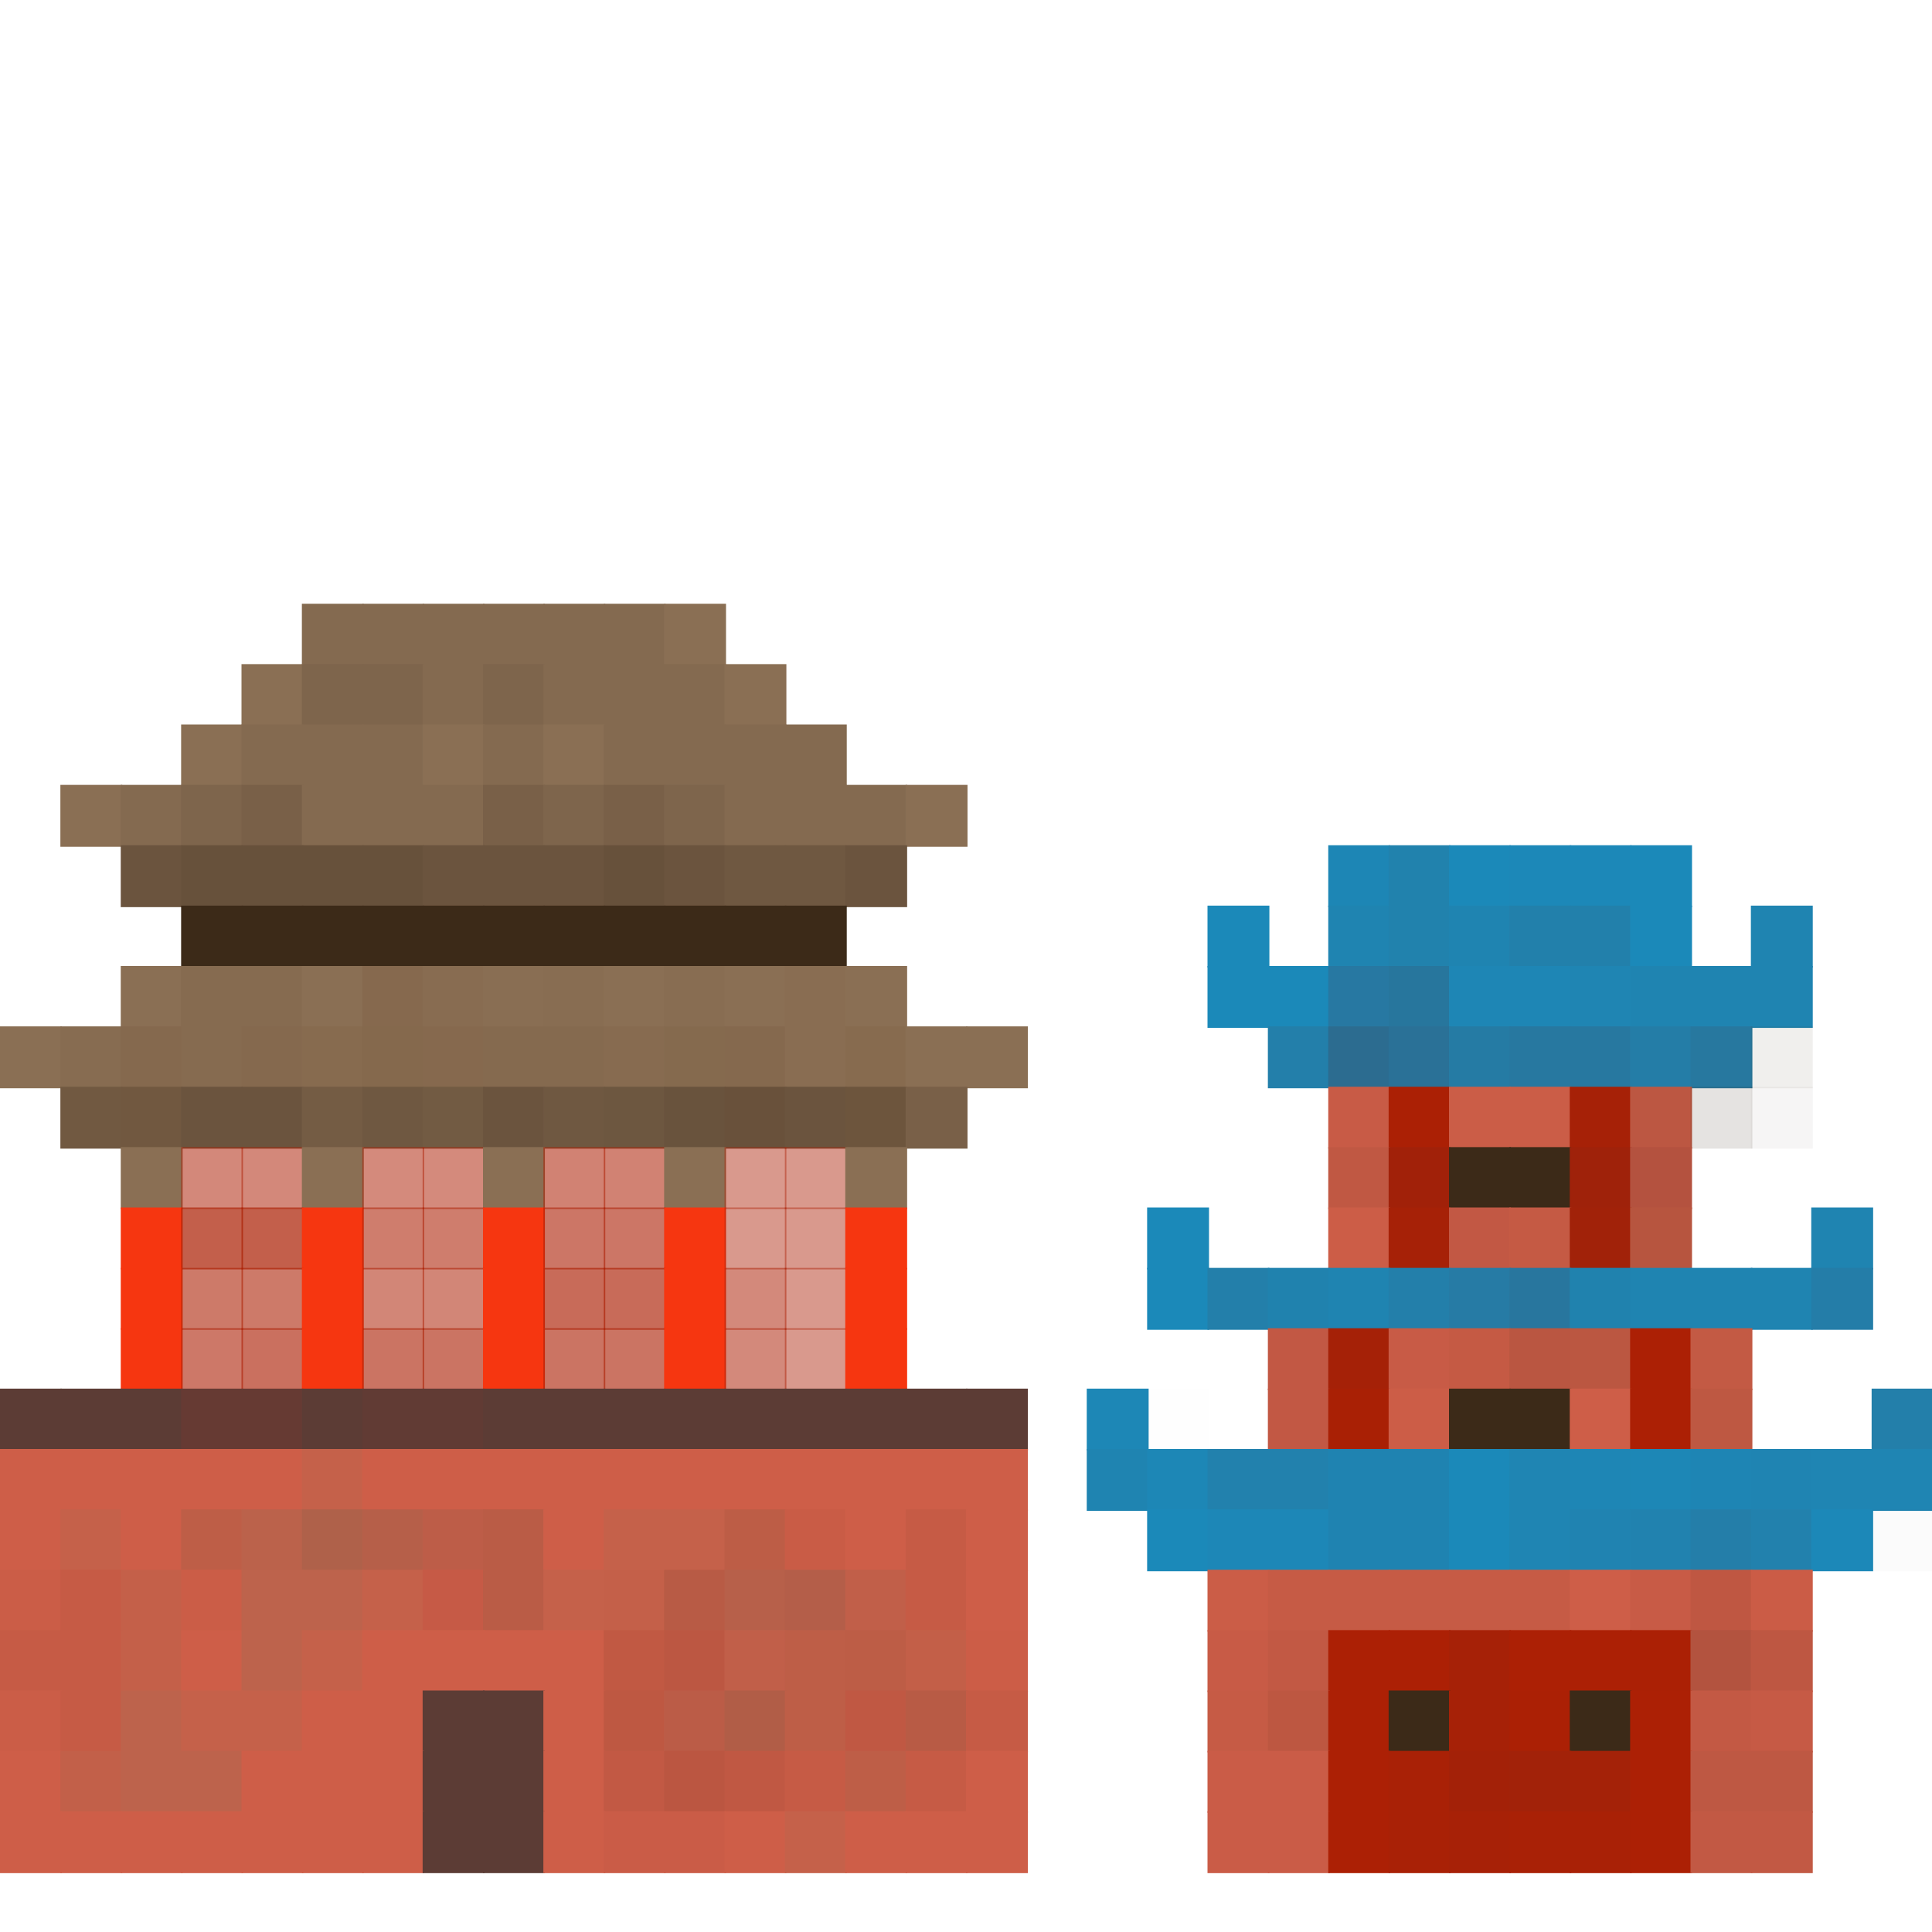 <?xml version="1.0" encoding="utf-8" ?>
<svg baseProfile="full" height="1280px" version="1.1" width="1280px" xmlns="http://www.w3.org/2000/svg" xmlns:ev="http://www.w3.org/2001/xml-events" xmlns:xlink="http://www.w3.org/1999/xlink"><defs /><rect fill="rgb(132,106,80)" height="41px" width="41px" x="200px" y="400px" /><rect fill="rgb(132,106,80)" height="41px" width="41px" x="240px" y="400px" /><rect fill="rgb(132,106,80)" height="41px" width="41px" x="280px" y="400px" /><rect fill="rgb(132,106,80)" height="41px" width="41px" x="320px" y="400px" /><rect fill="rgb(132,106,80)" height="41px" width="41px" x="360px" y="400px" /><rect fill="rgb(132,106,80)" height="41px" width="41px" x="400px" y="400px" /><rect fill="rgb(138,111,84)" height="41px" width="41px" x="440px" y="400px" /><rect fill="rgb(138,111,84)" height="41px" width="41px" x="160px" y="440px" /><rect fill="rgb(126,101,76)" height="41px" width="41px" x="200px" y="440px" /><rect fill="rgb(126,101,76)" height="41px" width="41px" x="240px" y="440px" /><rect fill="rgb(132,106,80)" height="41px" width="41px" x="280px" y="440px" /><rect fill="rgb(126,101,76)" height="41px" width="41px" x="320px" y="440px" /><rect fill="rgb(132,106,80)" height="41px" width="41px" x="360px" y="440px" /><rect fill="rgb(132,106,80)" height="41px" width="41px" x="400px" y="440px" /><rect fill="rgb(132,106,80)" height="41px" width="41px" x="440px" y="440px" /><rect fill="rgb(138,111,84)" height="41px" width="41px" x="480px" y="440px" /><rect fill="rgb(138,111,84)" height="41px" width="41px" x="120px" y="480px" /><rect fill="rgb(132,106,80)" height="41px" width="41px" x="160px" y="480px" /><rect fill="rgb(132,106,80)" height="41px" width="41px" x="200px" y="480px" /><rect fill="rgb(132,106,80)" height="41px" width="41px" x="240px" y="480px" /><rect fill="rgb(138,111,84)" height="41px" width="41px" x="280px" y="480px" /><rect fill="rgb(132,106,80)" height="41px" width="41px" x="320px" y="480px" /><rect fill="rgb(138,111,84)" height="41px" width="41px" x="360px" y="480px" /><rect fill="rgb(132,106,80)" height="41px" width="41px" x="400px" y="480px" /><rect fill="rgb(132,106,80)" height="41px" width="41px" x="440px" y="480px" /><rect fill="rgb(132,106,80)" height="41px" width="41px" x="480px" y="480px" /><rect fill="rgb(132,106,80)" height="41px" width="41px" x="520px" y="480px" /><rect fill="rgb(138,111,84)" height="41px" width="41px" x="40px" y="520px" /><rect fill="rgb(132,106,80)" height="41px" width="41px" x="80px" y="520px" /><rect fill="rgb(126,101,76)" height="41px" width="41px" x="120px" y="520px" /><rect fill="rgb(121,96,72)" height="41px" width="41px" x="160px" y="520px" /><rect fill="rgb(132,106,80)" height="41px" width="41px" x="200px" y="520px" /><rect fill="rgb(132,106,80)" height="41px" width="41px" x="240px" y="520px" /><rect fill="rgb(132,106,80)" height="41px" width="41px" x="280px" y="520px" /><rect fill="rgb(121,96,72)" height="41px" width="41px" x="320px" y="520px" /><rect fill="rgb(126,101,76)" height="41px" width="41px" x="360px" y="520px" /><rect fill="rgb(121,96,72)" height="41px" width="41px" x="400px" y="520px" /><rect fill="rgb(126,101,76)" height="41px" width="41px" x="440px" y="520px" /><rect fill="rgb(132,106,80)" height="41px" width="41px" x="480px" y="520px" /><rect fill="rgb(132,106,80)" height="41px" width="41px" x="520px" y="520px" /><rect fill="rgb(132,106,80)" height="41px" width="41px" x="560px" y="520px" /><rect fill="rgb(138,111,84)" height="41px" width="41px" x="600px" y="520px" /><rect fill="rgb(107,84,62)" height="41px" width="41px" x="80px" y="560px" /><rect fill="rgb(103,81,59)" height="41px" width="41px" x="120px" y="560px" /><rect fill="rgb(103,81,59)" height="41px" width="41px" x="160px" y="560px" /><rect fill="rgb(103,81,59)" height="41px" width="41px" x="200px" y="560px" /><rect fill="rgb(103,81,59)" height="41px" width="41px" x="240px" y="560px" /><rect fill="rgb(107,84,62)" height="41px" width="41px" x="280px" y="560px" /><rect fill="rgb(107,84,62)" height="41px" width="41px" x="320px" y="560px" /><rect fill="rgb(107,84,62)" height="41px" width="41px" x="360px" y="560px" /><rect fill="rgb(103,81,59)" height="41px" width="41px" x="400px" y="560px" /><rect fill="rgb(107,84,62)" height="41px" width="41px" x="440px" y="560px" /><rect fill="rgb(111,88,65)" height="41px" width="41px" x="480px" y="560px" /><rect fill="rgb(111,88,65)" height="41px" width="41px" x="520px" y="560px" /><rect fill="rgb(107,84,62)" height="41px" width="41px" x="560px" y="560px" /><rect fill="rgb(29,134,181)" height="41px" width="41px" x="880px" y="560px" /><rect fill="rgb(33,130,173)" height="41px" width="41px" x="920px" y="560px" /><rect fill="rgb(27,137,185)" height="41px" width="41px" x="960px" y="560px" /><rect fill="rgb(28,136,184)" height="41px" width="41px" x="1000px" y="560px" /><rect fill="rgb(28,136,184)" height="41px" width="41px" x="1040px" y="560px" /><rect fill="rgb(27,137,185)" height="41px" width="41px" x="1080px" y="560px" /><rect fill="rgb(60,42,24)" height="41px" width="41px" x="120px" y="600px" /><rect fill="rgb(60,42,24)" height="41px" width="41px" x="160px" y="600px" /><rect fill="rgb(60,42,24)" height="41px" width="41px" x="200px" y="600px" /><rect fill="rgb(60,42,24)" height="41px" width="41px" x="240px" y="600px" /><rect fill="rgb(60,42,24)" height="41px" width="41px" x="280px" y="600px" /><rect fill="rgb(60,42,24)" height="41px" width="41px" x="320px" y="600px" /><rect fill="rgb(60,42,24)" height="41px" width="41px" x="360px" y="600px" /><rect fill="rgb(60,42,24)" height="41px" width="41px" x="400px" y="600px" /><rect fill="rgb(60,42,24)" height="41px" width="41px" x="440px" y="600px" /><rect fill="rgb(60,42,24)" height="41px" width="41px" x="480px" y="600px" /><rect fill="rgb(60,42,24)" height="41px" width="41px" x="520px" y="600px" /><rect fill="rgb(27,137,185)" height="41px" width="41px" x="800px" y="600px" /><rect fill="rgb(31,132,177)" height="41px" width="41px" x="880px" y="600px" /><rect fill="rgb(33,130,173)" height="41px" width="41px" x="920px" y="600px" /><rect fill="rgb(31,132,177)" height="41px" width="41px" x="960px" y="600px" /><rect fill="rgb(34,128,171)" height="41px" width="41px" x="1000px" y="600px" /><rect fill="rgb(34,128,171)" height="41px" width="41px" x="1040px" y="600px" /><rect fill="rgb(27,137,185)" height="41px" width="41px" x="1080px" y="600px" /><rect fill="rgb(31,132,177)" height="41px" width="41px" x="1160px" y="600px" /><rect fill="rgb(138,111,84)" height="41px" width="41px" x="80px" y="640px" /><rect fill="rgb(134,107,80)" height="41px" width="41px" x="120px" y="640px" /><rect fill="rgb(134,107,80)" height="41px" width="41px" x="160px" y="640px" /><rect fill="rgb(138,111,84)" height="41px" width="41px" x="200px" y="640px" /><rect fill="rgb(134,105,78)" height="41px" width="41px" x="240px" y="640px" /><rect fill="rgb(136,108,81)" height="41px" width="41px" x="280px" y="640px" /><rect fill="rgb(137,110,83)" height="41px" width="41px" x="320px" y="640px" /><rect fill="rgb(136,109,82)" height="41px" width="41px" x="360px" y="640px" /><rect fill="rgb(138,111,84)" height="41px" width="41px" x="400px" y="640px" /><rect fill="rgb(136,109,82)" height="41px" width="41px" x="440px" y="640px" /><rect fill="rgb(138,111,84)" height="41px" width="41px" x="480px" y="640px" /><rect fill="rgb(137,109,82)" height="41px" width="41px" x="520px" y="640px" /><rect fill="rgb(138,111,84)" height="41px" width="41px" x="560px" y="640px" /><rect fill="rgb(27,137,185)" height="41px" width="41px" x="800px" y="640px" /><rect fill="rgb(27,137,185)" height="41px" width="41px" x="840px" y="640px" /><rect fill="rgb(39,120,162)" height="41px" width="41px" x="880px" y="640px" /><rect fill="rgb(39,118,157)" height="41px" width="41px" x="920px" y="640px" /><rect fill="rgb(30,134,181)" height="41px" width="41px" x="960px" y="640px" /><rect fill="rgb(30,134,181)" height="41px" width="41px" x="1000px" y="640px" /><rect fill="rgb(31,133,179)" height="41px" width="41px" x="1040px" y="640px" /><rect fill="rgb(31,132,177)" height="41px" width="41px" x="1080px" y="640px" /><rect fill="rgb(31,132,177)" height="41px" width="41px" x="1120px" y="640px" /><rect fill="rgb(31,132,177)" height="41px" width="41px" x="1160px" y="640px" /><rect fill="rgb(138,111,84)" height="41px" width="41px" x="0px" y="680px" /><rect fill="rgb(135,108,81)" height="41px" width="41px" x="40px" y="680px" /><rect fill="rgb(133,105,78)" height="41px" width="41px" x="80px" y="680px" /><rect fill="rgb(134,107,80)" height="41px" width="41px" x="120px" y="680px" /><rect fill="rgb(133,105,78)" height="41px" width="41px" x="160px" y="680px" /><rect fill="rgb(135,107,79)" height="41px" width="41px" x="200px" y="680px" /><rect fill="rgb(133,105,77)" height="41px" width="41px" x="240px" y="680px" /><rect fill="rgb(134,105,78)" height="41px" width="41px" x="280px" y="680px" /><rect fill="rgb(133,106,79)" height="41px" width="41px" x="320px" y="680px" /><rect fill="rgb(133,106,79)" height="41px" width="41px" x="360px" y="680px" /><rect fill="rgb(135,107,80)" height="41px" width="41px" x="400px" y="680px" /><rect fill="rgb(133,106,78)" height="41px" width="41px" x="440px" y="680px" /><rect fill="rgb(133,105,78)" height="41px" width="41px" x="480px" y="680px" /><rect fill="rgb(137,109,82)" height="41px" width="41px" x="520px" y="680px" /><rect fill="rgb(135,107,79)" height="41px" width="41px" x="560px" y="680px" /><rect fill="rgb(138,111,84)" height="41px" width="41px" x="600px" y="680px" /><rect fill="rgb(138,111,84)" height="41px" width="41px" x="640px" y="680px" /><rect fill="rgb(35,127,170)" height="41px" width="41px" x="840px" y="680px" /><rect fill="rgb(44,108,144)" height="41px" width="41px" x="880px" y="680px" /><rect fill="rgb(42,113,151)" height="41px" width="41px" x="920px" y="680px" /><rect fill="rgb(37,123,164)" height="41px" width="41px" x="960px" y="680px" /><rect fill="rgb(39,120,160)" height="41px" width="41px" x="1000px" y="680px" /><rect fill="rgb(39,120,160)" height="41px" width="41px" x="1040px" y="680px" /><rect fill="rgb(36,125,167)" height="41px" width="41px" x="1080px" y="680px" /><rect fill="rgb(39,120,159)" height="41px" width="41px" x="1120px" y="680px" /><rect fill="rgb(60,42,24)" height="41px" opacity="0.078" width="41px" x="1160px" y="680px" /><rect fill="rgb(113,89,65)" height="41px" width="41px" x="40px" y="720px" /><rect fill="rgb(113,88,64)" height="41px" width="41px" x="80px" y="720px" /><rect fill="rgb(107,84,62)" height="41px" width="41px" x="120px" y="720px" /><rect fill="rgb(107,84,62)" height="41px" width="41px" x="160px" y="720px" /><rect fill="rgb(116,92,68)" height="41px" width="41px" x="200px" y="720px" /><rect fill="rgb(111,88,65)" height="41px" width="41px" x="240px" y="720px" /><rect fill="rgb(114,91,67)" height="41px" width="41px" x="280px" y="720px" /><rect fill="rgb(107,84,62)" height="41px" width="41px" x="320px" y="720px" /><rect fill="rgb(111,88,65)" height="41px" width="41px" x="360px" y="720px" /><rect fill="rgb(109,87,64)" height="41px" width="41px" x="400px" y="720px" /><rect fill="rgb(105,83,61)" height="41px" width="41px" x="440px" y="720px" /><rect fill="rgb(105,81,59)" height="41px" width="41px" x="480px" y="720px" /><rect fill="rgb(107,84,62)" height="41px" width="41px" x="520px" y="720px" /><rect fill="rgb(109,85,61)" height="41px" width="41px" x="560px" y="720px" /><rect fill="rgb(121,96,72)" height="41px" width="41px" x="600px" y="720px" /><rect fill="rgb(200,91,70)" height="41px" width="41px" x="880px" y="720px" /><rect fill="rgb(171,32,5)" height="41px" width="41px" x="920px" y="720px" /><rect fill="rgb(203,93,71)" height="41px" width="41px" x="960px" y="720px" /><rect fill="rgb(203,93,71)" height="41px" width="41px" x="1000px" y="720px" /><rect fill="rgb(166,33,7)" height="41px" width="41px" x="1040px" y="720px" /><rect fill="rgb(188,87,66)" height="41px" width="41px" x="1080px" y="720px" /><rect fill="rgb(60,42,24)" height="41px" opacity="0.129" width="41px" x="1120px" y="720px" /><rect fill="rgb(60,42,24)" height="41px" opacity="0.043" width="41px" x="1160px" y="720px" /><rect fill="rgb(138,111,84)" height="41px" width="41px" x="80px" y="760px" /><rect fill="rgb(172,32,5)" height="41px" opacity="0.529" width="41px" x="120px" y="760px" /><rect fill="rgb(172,32,5)" height="41px" opacity="0.529" width="41px" x="160px" y="760px" /><rect fill="rgb(138,111,84)" height="41px" width="41px" x="200px" y="760px" /><rect fill="rgb(172,32,5)" height="41px" opacity="0.522" width="41px" x="240px" y="760px" /><rect fill="rgb(172,32,5)" height="41px" opacity="0.522" width="41px" x="280px" y="760px" /><rect fill="rgb(138,111,84)" height="41px" width="41px" x="320px" y="760px" /><rect fill="rgb(172,32,5)" height="41px" opacity="0.557" width="41px" x="360px" y="760px" /><rect fill="rgb(172,32,5)" height="41px" opacity="0.557" width="41px" x="400px" y="760px" /><rect fill="rgb(138,111,84)" height="41px" width="41px" x="440px" y="760px" /><rect fill="rgb(172,32,5)" height="41px" opacity="0.455" width="41px" x="480px" y="760px" /><rect fill="rgb(172,32,5)" height="41px" opacity="0.455" width="41px" x="520px" y="760px" /><rect fill="rgb(138,111,84)" height="41px" width="41px" x="560px" y="760px" /><rect fill="rgb(192,88,67)" height="41px" width="41px" x="880px" y="760px" /><rect fill="rgb(161,33,9)" height="41px" width="41px" x="920px" y="760px" /><rect fill="rgb(60,42,24)" height="41px" width="41px" x="960px" y="760px" /><rect fill="rgb(60,42,24)" height="41px" width="41px" x="1000px" y="760px" /><rect fill="rgb(159,34,10)" height="41px" width="41px" x="1040px" y="760px" /><rect fill="rgb(180,82,63)" height="41px" width="41px" x="1080px" y="760px" /><rect fill="rgb(246,54,16)" height="41px" width="41px" x="80px" y="800px" /><rect fill="rgb(172,32,5)" height="41px" opacity="0.718" width="41px" x="120px" y="800px" /><rect fill="rgb(172,32,5)" height="41px" opacity="0.718" width="41px" x="160px" y="800px" /><rect fill="rgb(246,54,16)" height="41px" width="41px" x="200px" y="800px" /><rect fill="rgb(172,32,5)" height="41px" opacity="0.58" width="41px" x="240px" y="800px" /><rect fill="rgb(172,32,5)" height="41px" opacity="0.58" width="41px" x="280px" y="800px" /><rect fill="rgb(246,54,16)" height="41px" width="41px" x="320px" y="800px" /><rect fill="rgb(172,32,5)" height="41px" opacity="0.612" width="41px" x="360px" y="800px" /><rect fill="rgb(172,32,5)" height="41px" opacity="0.612" width="41px" x="400px" y="800px" /><rect fill="rgb(246,54,16)" height="41px" width="41px" x="440px" y="800px" /><rect fill="rgb(172,32,5)" height="41px" opacity="0.455" width="41px" x="480px" y="800px" /><rect fill="rgb(172,32,5)" height="41px" opacity="0.455" width="41px" x="520px" y="800px" /><rect fill="rgb(246,54,16)" height="41px" width="41px" x="560px" y="800px" /><rect fill="rgb(27,137,185)" height="41px" width="41px" x="760px" y="800px" /><rect fill="rgb(204,93,71)" height="41px" width="41px" x="880px" y="800px" /><rect fill="rgb(166,33,7)" height="41px" width="41px" x="920px" y="800px" /><rect fill="rgb(194,88,68)" height="41px" width="41px" x="960px" y="800px" /><rect fill="rgb(197,90,68)" height="41px" width="41px" x="1000px" y="800px" /><rect fill="rgb(161,34,9)" height="41px" width="41px" x="1040px" y="800px" /><rect fill="rgb(183,85,63)" height="41px" width="41px" x="1080px" y="800px" /><rect fill="rgb(31,132,177)" height="41px" width="41px" x="1200px" y="800px" /><rect fill="rgb(246,54,16)" height="41px" width="41px" x="80px" y="840px" /><rect fill="rgb(172,32,5)" height="41px" opacity="0.596" width="41px" x="120px" y="840px" /><rect fill="rgb(172,32,5)" height="41px" opacity="0.596" width="41px" x="160px" y="840px" /><rect fill="rgb(246,54,16)" height="41px" width="41px" x="200px" y="840px" /><rect fill="rgb(172,32,5)" height="41px" opacity="0.541" width="41px" x="240px" y="840px" /><rect fill="rgb(172,32,5)" height="41px" opacity="0.541" width="41px" x="280px" y="840px" /><rect fill="rgb(246,54,16)" height="41px" width="41px" x="320px" y="840px" /><rect fill="rgb(172,32,5)" height="41px" opacity="0.663" width="41px" x="360px" y="840px" /><rect fill="rgb(172,32,5)" height="41px" opacity="0.663" width="41px" x="400px" y="840px" /><rect fill="rgb(246,54,16)" height="41px" width="41px" x="440px" y="840px" /><rect fill="rgb(172,32,5)" height="41px" opacity="0.525" width="41px" x="480px" y="840px" /><rect fill="rgb(172,32,5)" height="41px" opacity="0.455" width="41px" x="520px" y="840px" /><rect fill="rgb(246,54,16)" height="41px" width="41px" x="560px" y="840px" /><rect fill="rgb(27,137,185)" height="41px" width="41px" x="760px" y="840px" /><rect fill="rgb(35,127,170)" height="41px" width="41px" x="800px" y="840px" /><rect fill="rgb(32,130,174)" height="41px" width="41px" x="840px" y="840px" /><rect fill="rgb(31,132,177)" height="41px" width="41px" x="880px" y="840px" /><rect fill="rgb(35,127,170)" height="41px" width="41px" x="920px" y="840px" /><rect fill="rgb(38,123,165)" height="41px" width="41px" x="960px" y="840px" /><rect fill="rgb(40,118,158)" height="41px" width="41px" x="1000px" y="840px" /><rect fill="rgb(32,130,174)" height="41px" width="41px" x="1040px" y="840px" /><rect fill="rgb(31,132,177)" height="41px" width="41px" x="1080px" y="840px" /><rect fill="rgb(31,132,177)" height="41px" width="41px" x="1120px" y="840px" /><rect fill="rgb(31,132,177)" height="41px" width="41px" x="1160px" y="840px" /><rect fill="rgb(36,125,168)" height="41px" width="41px" x="1200px" y="840px" /><rect fill="rgb(246,54,16)" height="41px" width="41px" x="80px" y="880px" /><rect fill="rgb(172,32,5)" height="41px" opacity="0.604" width="41px" x="120px" y="880px" /><rect fill="rgb(172,32,5)" height="41px" opacity="0.639" width="41px" x="160px" y="880px" /><rect fill="rgb(246,54,16)" height="41px" width="41px" x="200px" y="880px" /><rect fill="rgb(172,32,5)" height="41px" opacity="0.624" width="41px" x="240px" y="880px" /><rect fill="rgb(172,32,5)" height="41px" opacity="0.624" width="41px" x="280px" y="880px" /><rect fill="rgb(246,54,16)" height="41px" width="41px" x="320px" y="880px" /><rect fill="rgb(172,32,5)" height="41px" opacity="0.624" width="41px" x="360px" y="880px" /><rect fill="rgb(172,32,5)" height="41px" opacity="0.624" width="41px" x="400px" y="880px" /><rect fill="rgb(246,54,16)" height="41px" width="41px" x="440px" y="880px" /><rect fill="rgb(172,32,5)" height="41px" opacity="0.525" width="41px" x="480px" y="880px" /><rect fill="rgb(172,32,5)" height="41px" opacity="0.455" width="41px" x="520px" y="880px" /><rect fill="rgb(246,54,16)" height="41px" width="41px" x="560px" y="880px" /><rect fill="rgb(194,88,68)" height="41px" width="41px" x="840px" y="880px" /><rect fill="rgb(165,33,7)" height="41px" width="41px" x="880px" y="880px" /><rect fill="rgb(200,91,70)" height="41px" width="41px" x="920px" y="880px" /><rect fill="rgb(197,90,68)" height="41px" width="41px" x="960px" y="880px" /><rect fill="rgb(186,86,65)" height="41px" width="41px" x="1000px" y="880px" /><rect fill="rgb(187,87,65)" height="41px" width="41px" x="1040px" y="880px" /><rect fill="rgb(172,32,5)" height="41px" width="41px" x="1080px" y="880px" /><rect fill="rgb(195,90,68)" height="41px" width="41px" x="1120px" y="880px" /><rect fill="rgb(92,60,53)" height="41px" width="41px" x="0px" y="920px" /><rect fill="rgb(92,60,53)" height="41px" width="41px" x="40px" y="920px" /><rect fill="rgb(92,60,53)" height="41px" width="41px" x="80px" y="920px" /><rect fill="rgb(102,58,51)" height="41px" width="41px" x="120px" y="920px" /><rect fill="rgb(102,58,51)" height="41px" width="41px" x="160px" y="920px" /><rect fill="rgb(92,60,53)" height="41px" width="41px" x="200px" y="920px" /><rect fill="rgb(97,59,52)" height="41px" width="41px" x="240px" y="920px" /><rect fill="rgb(97,59,52)" height="41px" width="41px" x="280px" y="920px" /><rect fill="rgb(92,60,53)" height="41px" width="41px" x="320px" y="920px" /><rect fill="rgb(92,60,53)" height="41px" width="41px" x="360px" y="920px" /><rect fill="rgb(92,60,53)" height="41px" width="41px" x="400px" y="920px" /><rect fill="rgb(92,60,53)" height="41px" width="41px" x="440px" y="920px" /><rect fill="rgb(92,60,53)" height="41px" width="41px" x="480px" y="920px" /><rect fill="rgb(92,60,53)" height="41px" width="41px" x="520px" y="920px" /><rect fill="rgb(92,60,53)" height="41px" width="41px" x="560px" y="920px" /><rect fill="rgb(92,60,53)" height="41px" width="41px" x="600px" y="920px" /><rect fill="rgb(92,60,53)" height="41px" width="41px" x="640px" y="920px" /><rect fill="rgb(29,135,182)" height="41px" width="41px" x="720px" y="920px" /><rect fill="rgb(60,42,24)" height="41px" opacity="0.004" width="41px" x="760px" y="920px" /><rect fill="rgb(194,88,68)" height="41px" width="41px" x="840px" y="920px" /><rect fill="rgb(169,32,5)" height="41px" width="41px" x="880px" y="920px" /><rect fill="rgb(204,93,71)" height="41px" width="41px" x="920px" y="920px" /><rect fill="rgb(60,42,24)" height="41px" width="41px" x="960px" y="920px" /><rect fill="rgb(60,42,24)" height="41px" width="41px" x="1000px" y="920px" /><rect fill="rgb(206,94,72)" height="41px" width="41px" x="1040px" y="920px" /><rect fill="rgb(172,32,5)" height="41px" width="41px" x="1080px" y="920px" /><rect fill="rgb(190,88,66)" height="41px" width="41px" x="1120px" y="920px" /><rect fill="rgb(35,127,170)" height="41px" width="41px" x="1240px" y="920px" /><rect fill="rgb(206,94,72)" height="41px" width="41px" x="0px" y="960px" /><rect fill="rgb(206,94,72)" height="41px" width="41px" x="40px" y="960px" /><rect fill="rgb(206,94,72)" height="41px" width="41px" x="80px" y="960px" /><rect fill="rgb(206,94,72)" height="41px" width="41px" x="120px" y="960px" /><rect fill="rgb(206,94,72)" height="41px" width="41px" x="160px" y="960px" /><rect fill="rgb(197,97,74)" height="41px" width="41px" x="200px" y="960px" /><rect fill="rgb(206,94,72)" height="41px" width="41px" x="240px" y="960px" /><rect fill="rgb(206,94,72)" height="41px" width="41px" x="280px" y="960px" /><rect fill="rgb(206,94,72)" height="41px" width="41px" x="320px" y="960px" /><rect fill="rgb(206,94,72)" height="41px" width="41px" x="360px" y="960px" /><rect fill="rgb(206,94,72)" height="41px" width="41px" x="400px" y="960px" /><rect fill="rgb(206,94,72)" height="41px" width="41px" x="440px" y="960px" /><rect fill="rgb(206,94,72)" height="41px" width="41px" x="480px" y="960px" /><rect fill="rgb(206,94,72)" height="41px" width="41px" x="520px" y="960px" /><rect fill="rgb(206,94,72)" height="41px" width="41px" x="560px" y="960px" /><rect fill="rgb(206,94,72)" height="41px" width="41px" x="600px" y="960px" /><rect fill="rgb(206,94,72)" height="41px" width="41px" x="640px" y="960px" /><rect fill="rgb(31,132,177)" height="41px" width="41px" x="720px" y="960px" /><rect fill="rgb(29,135,182)" height="41px" width="41px" x="760px" y="960px" /><rect fill="rgb(34,129,173)" height="41px" width="41px" x="800px" y="960px" /><rect fill="rgb(34,129,173)" height="41px" width="41px" x="840px" y="960px" /><rect fill="rgb(31,131,177)" height="41px" width="41px" x="880px" y="960px" /><rect fill="rgb(31,131,177)" height="41px" width="41px" x="920px" y="960px" /><rect fill="rgb(27,137,185)" height="41px" width="41px" x="960px" y="960px" /><rect fill="rgb(31,133,179)" height="41px" width="41px" x="1000px" y="960px" /><rect fill="rgb(30,134,181)" height="41px" width="41px" x="1040px" y="960px" /><rect fill="rgb(29,135,182)" height="41px" width="41px" x="1080px" y="960px" /><rect fill="rgb(30,133,180)" height="41px" width="41px" x="1120px" y="960px" /><rect fill="rgb(31,132,178)" height="41px" width="41px" x="1160px" y="960px" /><rect fill="rgb(31,133,179)" height="41px" width="41px" x="1200px" y="960px" /><rect fill="rgb(31,133,179)" height="41px" width="41px" x="1240px" y="960px" /><rect fill="rgb(206,94,72)" height="41px" width="41px" x="0px" y="1000px" /><rect fill="rgb(197,97,74)" height="41px" width="41px" x="40px" y="1000px" /><rect fill="rgb(206,94,72)" height="41px" width="41px" x="80px" y="1000px" /><rect fill="rgb(190,94,71)" height="41px" width="41px" x="120px" y="1000px" /><rect fill="rgb(187,98,75)" height="41px" width="41px" x="160px" y="1000px" /><rect fill="rgb(175,97,74)" height="41px" width="41px" x="200px" y="1000px" /><rect fill="rgb(182,95,73)" height="41px" width="41px" x="240px" y="1000px" /><rect fill="rgb(189,93,72)" height="41px" width="41px" x="280px" y="1000px" /><rect fill="rgb(186,92,70)" height="41px" width="41px" x="320px" y="1000px" /><rect fill="rgb(206,94,72)" height="41px" width="41px" x="360px" y="1000px" /><rect fill="rgb(197,97,74)" height="41px" width="41px" x="400px" y="1000px" /><rect fill="rgb(197,97,74)" height="41px" width="41px" x="440px" y="1000px" /><rect fill="rgb(189,93,70)" height="41px" width="41px" x="480px" y="1000px" /><rect fill="rgb(201,92,70)" height="41px" width="41px" x="520px" y="1000px" /><rect fill="rgb(206,94,72)" height="41px" width="41px" x="560px" y="1000px" /><rect fill="rgb(198,91,69)" height="41px" width="41px" x="600px" y="1000px" /><rect fill="rgb(206,94,72)" height="41px" width="41px" x="640px" y="1000px" /><rect fill="rgb(27,137,185)" height="41px" width="41px" x="760px" y="1000px" /><rect fill="rgb(29,135,183)" height="41px" width="41px" x="800px" y="1000px" /><rect fill="rgb(29,135,183)" height="41px" width="41px" x="840px" y="1000px" /><rect fill="rgb(31,131,177)" height="41px" width="41px" x="880px" y="1000px" /><rect fill="rgb(31,131,177)" height="41px" width="41px" x="920px" y="1000px" /><rect fill="rgb(27,137,185)" height="41px" width="41px" x="960px" y="1000px" /><rect fill="rgb(31,133,179)" height="41px" width="41px" x="1000px" y="1000px" /><rect fill="rgb(32,131,177)" height="41px" width="41px" x="1040px" y="1000px" /><rect fill="rgb(33,130,175)" height="41px" width="41px" x="1080px" y="1000px" /><rect fill="rgb(36,126,169)" height="41px" width="41px" x="1120px" y="1000px" /><rect fill="rgb(34,129,173)" height="41px" width="41px" x="1160px" y="1000px" /><rect fill="rgb(28,136,184)" height="41px" width="41px" x="1200px" y="1000px" /><rect fill="rgb(60,42,24)" height="41px" opacity="0.016" width="41px" x="1240px" y="1000px" /><rect fill="rgb(203,93,71)" height="41px" width="41px" x="0px" y="1040px" /><rect fill="rgb(198,91,69)" height="41px" width="41px" x="40px" y="1040px" /><rect fill="rgb(196,96,73)" height="41px" width="41px" x="80px" y="1040px" /><rect fill="rgb(203,93,71)" height="41px" width="41px" x="120px" y="1040px" /><rect fill="rgb(189,99,76)" height="41px" width="41px" x="160px" y="1040px" /><rect fill="rgb(189,99,76)" height="41px" width="41px" x="200px" y="1040px" /><rect fill="rgb(197,97,74)" height="41px" width="41px" x="240px" y="1040px" /><rect fill="rgb(198,90,70)" height="41px" width="41px" x="280px" y="1040px" /><rect fill="rgb(186,92,70)" height="41px" width="41px" x="320px" y="1040px" /><rect fill="rgb(197,97,74)" height="41px" width="41px" x="360px" y="1040px" /><rect fill="rgb(196,96,73)" height="41px" width="41px" x="400px" y="1040px" /><rect fill="rgb(184,91,69)" height="41px" width="41px" x="440px" y="1040px" /><rect fill="rgb(183,96,74)" height="41px" width="41px" x="480px" y="1040px" /><rect fill="rgb(180,94,73)" height="41px" width="41px" x="520px" y="1040px" /><rect fill="rgb(193,95,73)" height="41px" width="41px" x="560px" y="1040px" /><rect fill="rgb(198,91,69)" height="41px" width="41px" x="600px" y="1040px" /><rect fill="rgb(206,94,72)" height="41px" width="41px" x="640px" y="1040px" /><rect fill="rgb(203,93,71)" height="41px" width="41px" x="800px" y="1040px" /><rect fill="rgb(198,91,69)" height="41px" width="41px" x="840px" y="1040px" /><rect fill="rgb(198,91,69)" height="41px" width="41px" x="880px" y="1040px" /><rect fill="rgb(198,91,69)" height="41px" width="41px" x="920px" y="1040px" /><rect fill="rgb(198,91,69)" height="41px" width="41px" x="960px" y="1040px" /><rect fill="rgb(198,91,69)" height="41px" width="41px" x="1000px" y="1040px" /><rect fill="rgb(206,94,72)" height="41px" width="41px" x="1040px" y="1040px" /><rect fill="rgb(200,91,70)" height="41px" width="41px" x="1080px" y="1040px" /><rect fill="rgb(191,87,66)" height="41px" width="41px" x="1120px" y="1040px" /><rect fill="rgb(203,92,70)" height="41px" width="41px" x="1160px" y="1040px" /><rect fill="rgb(198,91,69)" height="41px" width="41px" x="0px" y="1080px" /><rect fill="rgb(198,91,69)" height="41px" width="41px" x="40px" y="1080px" /><rect fill="rgb(196,96,73)" height="41px" width="41px" x="80px" y="1080px" /><rect fill="rgb(206,94,72)" height="41px" width="41px" x="120px" y="1080px" /><rect fill="rgb(189,99,76)" height="41px" width="41px" x="160px" y="1080px" /><rect fill="rgb(197,97,74)" height="41px" width="41px" x="200px" y="1080px" /><rect fill="rgb(206,94,72)" height="41px" width="41px" x="240px" y="1080px" /><rect fill="rgb(206,94,72)" height="41px" width="41px" x="280px" y="1080px" /><rect fill="rgb(206,94,72)" height="41px" width="41px" x="320px" y="1080px" /><rect fill="rgb(206,94,72)" height="41px" width="41px" x="360px" y="1080px" /><rect fill="rgb(193,89,67)" height="41px" width="41px" x="400px" y="1080px" /><rect fill="rgb(188,87,66)" height="41px" width="41px" x="440px" y="1080px" /><rect fill="rgb(193,95,73)" height="41px" width="41px" x="480px" y="1080px" /><rect fill="rgb(190,94,71)" height="41px" width="41px" x="520px" y="1080px" /><rect fill="rgb(189,93,70)" height="41px" width="41px" x="560px" y="1080px" /><rect fill="rgb(195,95,72)" height="41px" width="41px" x="600px" y="1080px" /><rect fill="rgb(204,93,71)" height="41px" width="41px" x="640px" y="1080px" /><rect fill="rgb(200,91,70)" height="41px" width="41px" x="800px" y="1080px" /><rect fill="rgb(194,89,68)" height="41px" width="41px" x="840px" y="1080px" /><rect fill="rgb(172,32,5)" height="41px" width="41px" x="880px" y="1080px" /><rect fill="rgb(172,32,5)" height="41px" width="41px" x="920px" y="1080px" /><rect fill="rgb(166,33,7)" height="41px" width="41px" x="960px" y="1080px" /><rect fill="rgb(172,32,5)" height="41px" width="41px" x="1000px" y="1080px" /><rect fill="rgb(172,32,5)" height="41px" width="41px" x="1040px" y="1080px" /><rect fill="rgb(171,32,5)" height="41px" width="41px" x="1080px" y="1080px" /><rect fill="rgb(179,83,63)" height="41px" width="41px" x="1120px" y="1080px" /><rect fill="rgb(190,87,66)" height="41px" width="41px" x="1160px" y="1080px" /><rect fill="rgb(203,93,71)" height="41px" width="41px" x="0px" y="1120px" /><rect fill="rgb(198,91,69)" height="41px" width="41px" x="40px" y="1120px" /><rect fill="rgb(189,99,76)" height="41px" width="41px" x="80px" y="1120px" /><rect fill="rgb(197,97,74)" height="41px" width="41px" x="120px" y="1120px" /><rect fill="rgb(197,97,74)" height="41px" width="41px" x="160px" y="1120px" /><rect fill="rgb(206,94,72)" height="41px" width="41px" x="200px" y="1120px" /><rect fill="rgb(206,94,72)" height="41px" width="41px" x="240px" y="1120px" /><rect fill="rgb(92,60,53)" height="41px" width="41px" x="280px" y="1120px" /><rect fill="rgb(92,60,53)" height="41px" width="41px" x="320px" y="1120px" /><rect fill="rgb(206,94,72)" height="41px" width="41px" x="360px" y="1120px" /><rect fill="rgb(190,88,66)" height="41px" width="41px" x="400px" y="1120px" /><rect fill="rgb(187,92,71)" height="41px" width="41px" x="440px" y="1120px" /><rect fill="rgb(177,93,71)" height="41px" width="41px" x="480px" y="1120px" /><rect fill="rgb(190,94,71)" height="41px" width="41px" x="520px" y="1120px" /><rect fill="rgb(192,88,67)" height="41px" width="41px" x="560px" y="1120px" /><rect fill="rgb(184,91,69)" height="41px" width="41px" x="600px" y="1120px" /><rect fill="rgb(198,91,69)" height="41px" width="41px" x="640px" y="1120px" /><rect fill="rgb(198,91,69)" height="41px" width="41px" x="800px" y="1120px" /><rect fill="rgb(189,87,65)" height="41px" width="41px" x="840px" y="1120px" /><rect fill="rgb(172,32,5)" height="41px" width="41px" x="880px" y="1120px" /><rect fill="rgb(60,42,24)" height="41px" width="41px" x="920px" y="1120px" /><rect fill="rgb(166,33,7)" height="41px" width="41px" x="960px" y="1120px" /><rect fill="rgb(171,32,5)" height="41px" width="41px" x="1000px" y="1120px" /><rect fill="rgb(60,42,24)" height="41px" width="41px" x="1040px" y="1120px" /><rect fill="rgb(172,32,5)" height="41px" width="41px" x="1080px" y="1120px" /><rect fill="rgb(195,89,68)" height="41px" width="41px" x="1120px" y="1120px" /><rect fill="rgb(198,90,69)" height="41px" width="41px" x="1160px" y="1120px" /><rect fill="rgb(206,94,72)" height="41px" width="41px" x="0px" y="1160px" /><rect fill="rgb(194,96,73)" height="41px" width="41px" x="40px" y="1160px" /><rect fill="rgb(189,99,76)" height="41px" width="41px" x="80px" y="1160px" /><rect fill="rgb(189,99,76)" height="41px" width="41px" x="120px" y="1160px" /><rect fill="rgb(206,94,72)" height="41px" width="41px" x="160px" y="1160px" /><rect fill="rgb(206,94,72)" height="41px" width="41px" x="200px" y="1160px" /><rect fill="rgb(206,94,72)" height="41px" width="41px" x="240px" y="1160px" /><rect fill="rgb(92,60,53)" height="41px" width="41px" x="280px" y="1160px" /><rect fill="rgb(92,60,53)" height="41px" width="41px" x="320px" y="1160px" /><rect fill="rgb(206,94,72)" height="41px" width="41px" x="360px" y="1160px" /><rect fill="rgb(194,89,68)" height="41px" width="41px" x="400px" y="1160px" /><rect fill="rgb(187,86,65)" height="41px" width="41px" x="440px" y="1160px" /><rect fill="rgb(192,88,67)" height="41px" width="41px" x="480px" y="1160px" /><rect fill="rgb(198,91,69)" height="41px" width="41px" x="520px" y="1160px" /><rect fill="rgb(190,94,71)" height="41px" width="41px" x="560px" y="1160px" /><rect fill="rgb(198,91,69)" height="41px" width="41px" x="600px" y="1160px" /><rect fill="rgb(206,94,72)" height="41px" width="41px" x="640px" y="1160px" /><rect fill="rgb(202,92,71)" height="41px" width="41px" x="800px" y="1160px" /><rect fill="rgb(202,92,71)" height="41px" width="41px" x="840px" y="1160px" /><rect fill="rgb(172,32,5)" height="41px" width="41px" x="880px" y="1160px" /><rect fill="rgb(169,33,6)" height="41px" width="41px" x="920px" y="1160px" /><rect fill="rgb(163,33,8)" height="41px" width="41px" x="960px" y="1160px" /><rect fill="rgb(162,34,9)" height="41px" width="41px" x="1000px" y="1160px" /><rect fill="rgb(164,34,8)" height="41px" width="41px" x="1040px" y="1160px" /><rect fill="rgb(172,32,5)" height="41px" width="41px" x="1080px" y="1160px" /><rect fill="rgb(190,88,67)" height="41px" width="41px" x="1120px" y="1160px" /><rect fill="rgb(190,88,67)" height="41px" width="41px" x="1160px" y="1160px" /><rect fill="rgb(206,94,72)" height="41px" width="41px" x="0px" y="1200px" /><rect fill="rgb(206,94,72)" height="41px" width="41px" x="40px" y="1200px" /><rect fill="rgb(206,94,72)" height="41px" width="41px" x="80px" y="1200px" /><rect fill="rgb(206,94,72)" height="41px" width="41px" x="120px" y="1200px" /><rect fill="rgb(206,94,72)" height="41px" width="41px" x="160px" y="1200px" /><rect fill="rgb(206,94,72)" height="41px" width="41px" x="200px" y="1200px" /><rect fill="rgb(206,94,72)" height="41px" width="41px" x="240px" y="1200px" /><rect fill="rgb(92,60,53)" height="41px" width="41px" x="280px" y="1200px" /><rect fill="rgb(92,60,53)" height="41px" width="41px" x="320px" y="1200px" /><rect fill="rgb(206,94,72)" height="41px" width="41px" x="360px" y="1200px" /><rect fill="rgb(202,92,71)" height="41px" width="41px" x="400px" y="1200px" /><rect fill="rgb(202,92,71)" height="41px" width="41px" x="440px" y="1200px" /><rect fill="rgb(206,94,72)" height="41px" width="41px" x="480px" y="1200px" /><rect fill="rgb(197,97,74)" height="41px" width="41px" x="520px" y="1200px" /><rect fill="rgb(206,94,72)" height="41px" width="41px" x="560px" y="1200px" /><rect fill="rgb(206,94,72)" height="41px" width="41px" x="600px" y="1200px" /><rect fill="rgb(206,94,72)" height="41px" width="41px" x="640px" y="1200px" /><rect fill="rgb(202,92,71)" height="41px" width="41px" x="800px" y="1200px" /><rect fill="rgb(202,92,71)" height="41px" width="41px" x="840px" y="1200px" /><rect fill="rgb(172,32,5)" height="41px" width="41px" x="880px" y="1200px" /><rect fill="rgb(169,33,6)" height="41px" width="41px" x="920px" y="1200px" /><rect fill="rgb(167,33,7)" height="41px" width="41px" x="960px" y="1200px" /><rect fill="rgb(169,33,6)" height="41px" width="41px" x="1000px" y="1200px" /><rect fill="rgb(169,33,6)" height="41px" width="41px" x="1040px" y="1200px" /><rect fill="rgb(172,32,5)" height="41px" width="41px" x="1080px" y="1200px" /><rect fill="rgb(194,89,68)" height="41px" width="41px" x="1120px" y="1200px" /><rect fill="rgb(194,89,68)" height="41px" width="41px" x="1160px" y="1200px" /></svg>